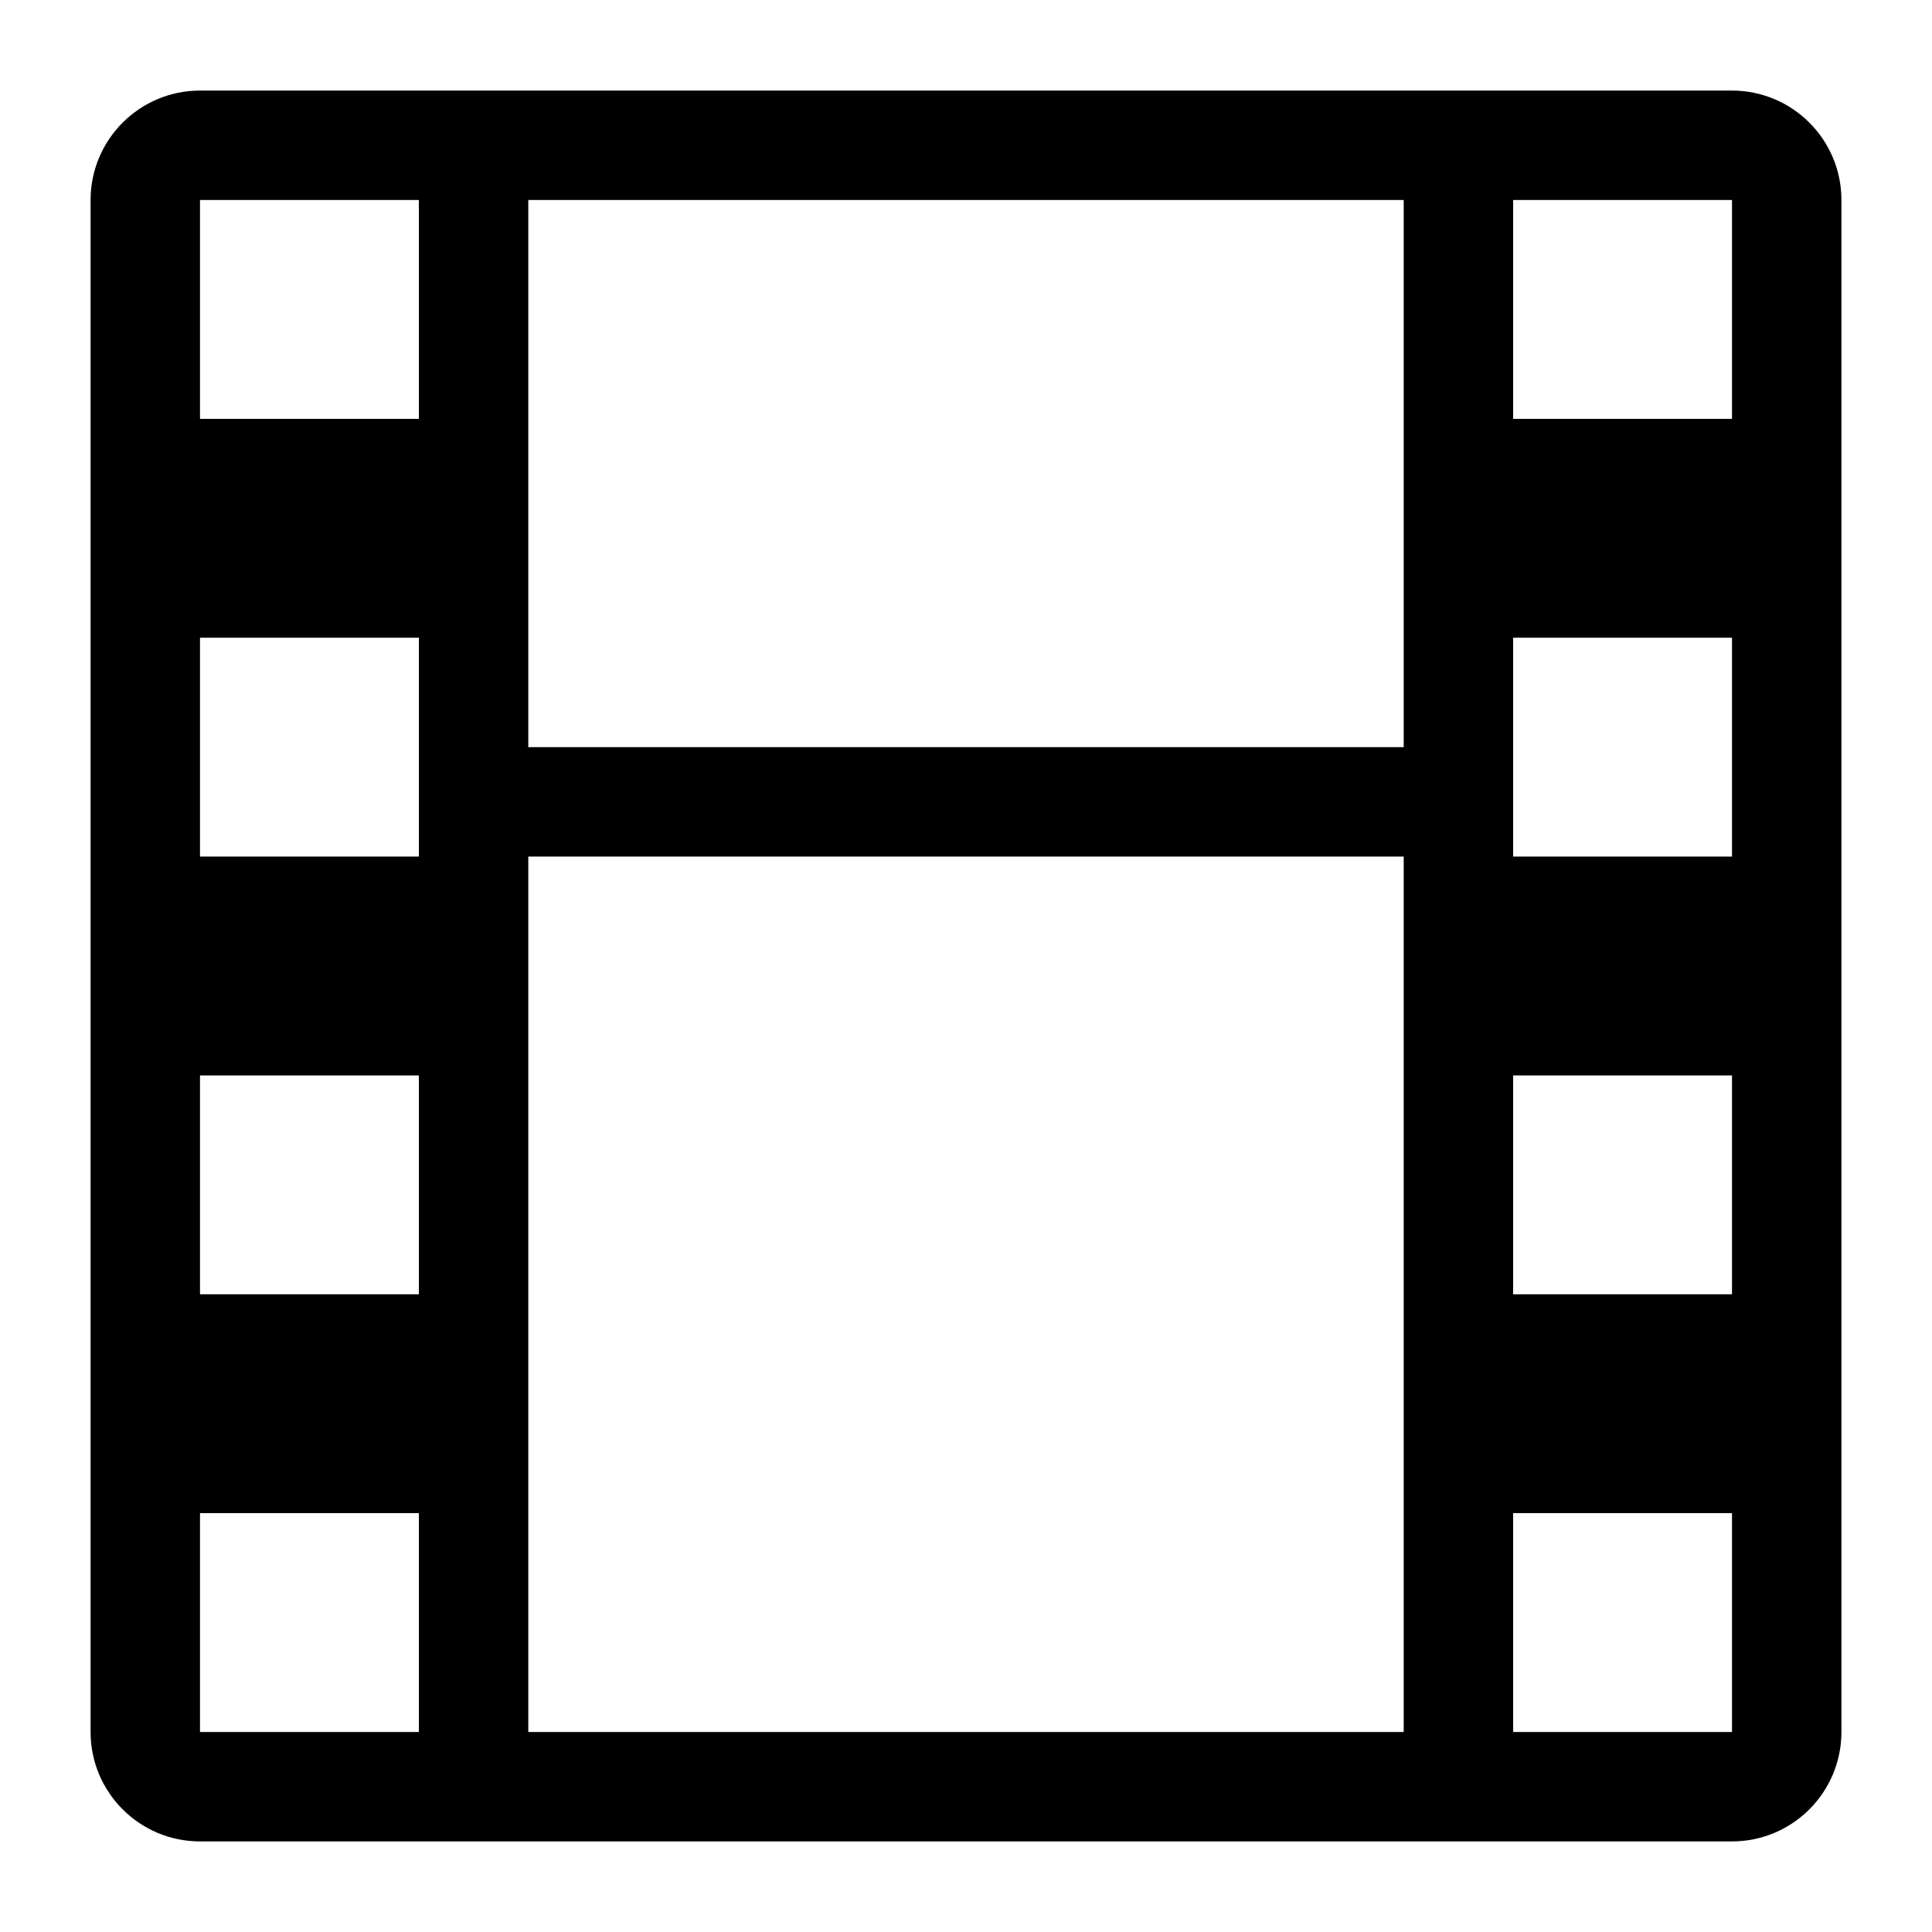 <!-- film icon -->
<svg xmlns="http://www.w3.org/2000/svg" viewBox="0 -64 1024 1024">
  <path d="M917.994 911.988h-811.982c-32.016 0-58-25.984-58-58v-811.982c0-32.016 25.984-58 58-58h811.982c32.016 0 58 25.984 58 58v811.982c0 32.016-25.984 58-58 58zM222.006 390v-116h-116v116h116zM106.006 506v116h116v-116h-116zM280.006 332h463.988v-289.994h-463.988v289.994zM743.994 390h-463.988v463.988h463.988v-463.988zM801.994 390h116v-116h-116v116zM801.994 506v116h116v-116h-116zM801.994 737.994v116h116v-116h-116zM222.006 737.994h-116v116h116v-116zM106.006 158.006h116v-116h-116v116zM801.994 158.006h116v-116h-116v116z"/>
</svg>
